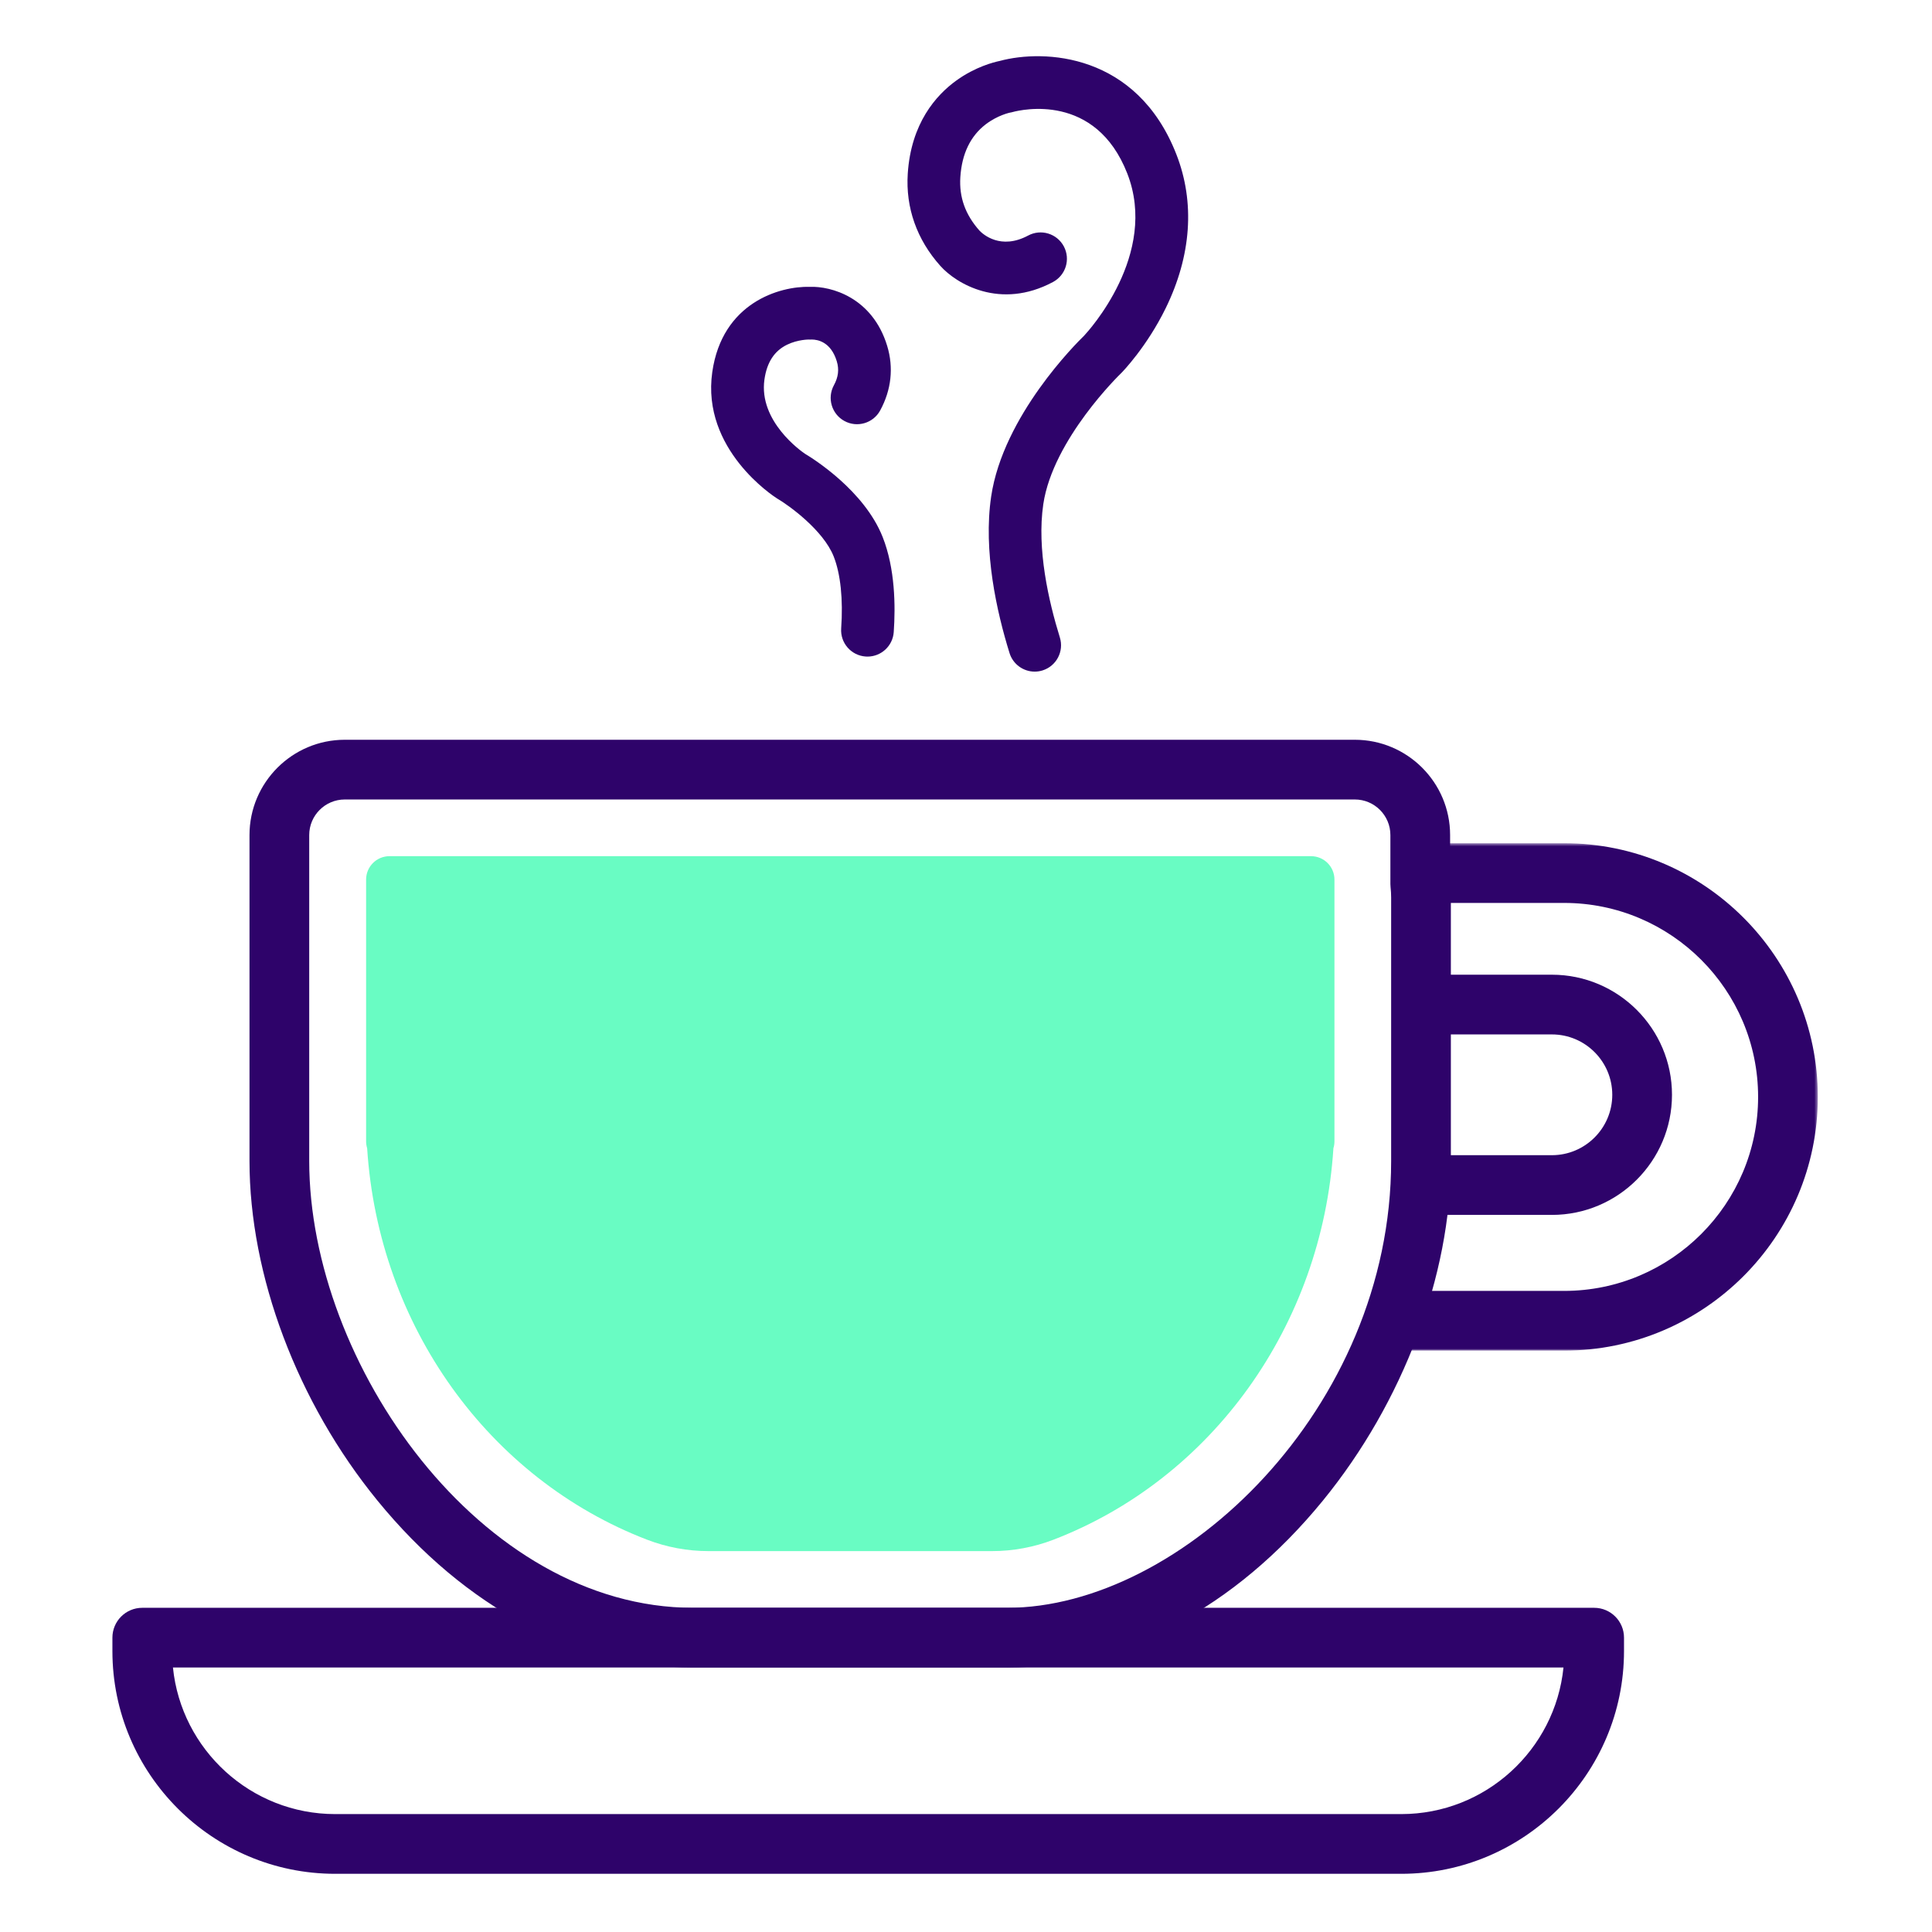<svg xmlns="http://www.w3.org/2000/svg" xmlns:xlink="http://www.w3.org/1999/xlink" width="550" height="550" viewBox="0 0 550 550">
    <defs>
        <path id="b7dpkiw6pa" d="M0.044 0.612L121.496 0.612 121.496 145.06 0.044 145.06z"/>
    </defs>
    <g fill="none" fill-rule="evenodd">
        <g>
            <g>
                <g transform="translate(32 16) translate(364 223.434)">
                    <mask id="8dcleqe4ib" fill="#fff">
                        <use xlink:href="#b7dpkiw6pa"/>
                    </mask>
                    <path fill="#2E036A" d="M49.273 145.06H.044v-17h49.229c30.45 0 55.223-24.773 55.223-55.224 0-30.451-24.773-55.224-55.223-55.224H7.83v-17h41.442c39.824 0 72.223 32.399 72.223 72.224s-32.4 72.224-72.223 72.224" mask="url(#8dcleqe4ib)"/>
                </g>
                <path fill="#2E036A" d="M409.791 329.86h-37.477v-17h37.477c9.479 0 17.189-7.711 17.189-17.19 0-9.48-7.71-17.191-17.189-17.191H372.53v-17h37.261c18.853 0 34.189 15.338 34.189 34.19 0 18.853-15.336 34.19-34.189 34.19M214.955 170.916c-.177 0-.354-.006-.534-.019-4.132-.29-7.246-3.876-6.955-8.008.582-8.27-.178-15.548-2.14-20.492-2.97-7.485-12.748-14.517-15.939-16.39-.074-.043-.147-.087-.218-.133-.882-.558-21.546-13.926-18.399-35.959 2.82-19.736 19.167-24.495 27.791-24.257 6.043-.22 17.79 2.986 21.998 16.802 1.882 6.184 1.192 12.544-1.997 18.394-1.98 3.637-6.536 4.978-10.174 2.996-3.637-1.982-4.978-6.538-2.996-10.175 1.27-2.33 1.53-4.505.817-6.845-1.683-5.525-5.457-6.175-7.134-6.175h-.03c-.33.034-.397.02-.762.002.05.002-3.09-.046-6.206 1.466-3.644 1.77-5.757 5.012-6.457 9.913-1.7 11.901 10.49 20.432 11.536 21.14 2.39 1.427 16.881 10.502 22.113 23.69 3.555 8.962 3.681 19.67 3.16 27.076-.279 3.953-3.572 6.974-7.474 6.974M262.554 175.197c-3.2 0-6.161-2.062-7.16-5.277-3.653-11.76-7.527-29.037-5.23-44.576 3.399-22.975 24.379-43.766 26.44-45.76 1.15-1.222 21.315-23.162 12.306-46.2-9.032-23.1-30.224-18.136-32.608-17.495-.293.079-.464.125-.764.168.01 0-3.487.7-6.928 3.34-4.363 3.346-6.792 8.4-7.222 15.022-.37 5.715 1.413 10.699 5.452 15.236.986 1.024 6.015 5.59 13.856 1.398 3.657-1.953 8.198-.572 10.15 3.08 1.952 3.654.572 8.198-3.08 10.15-15.003 8.016-27.541.502-32.074-4.593-6.69-7.477-9.901-16.556-9.273-26.242.93-14.344 8.037-22.344 13.835-26.53 5.402-3.9 10.667-5.223 12.34-5.567 12.669-3.427 39.029-2.22 50.287 26.57 5.352 13.688 4.296 28.854-3.054 43.859-5.362 10.948-12.267 18.058-12.558 18.355l-.182.18c-.187.179-19.346 18.713-22.084 37.224-1.884 12.743 1.525 27.66 4.715 37.93 1.23 3.957-.981 8.159-4.936 9.388-.742.23-1.492.34-2.228.34M17.235 458.708c2.36 23.4 22.173 41.726 46.185 41.726h303.481c24.013 0 43.825-18.326 46.186-41.726H17.235zm349.666 58.726H63.421c-34.97 0-63.42-28.45-63.42-63.42v-3.806c0-4.694 3.804-8.5 8.5-8.5h413.321c4.694 0 8.5 3.806 8.5 8.5v3.806c0 34.97-28.45 63.42-63.42 63.42z" transform="translate(32 16)"/>
                <path fill="#2E036A" d="M66.155 211.595c-5.585 0-10.128 4.543-10.128 10.128v92.78c0 57.616 48.768 127.205 109.328 127.205h89.347c49.52 0 109.328-56.741 109.328-127.205v-75c0-.955-.056-1.946-.165-2.945-.034-.307-.05-.617-.05-.926v-13.91c0-5.584-4.544-10.127-10.129-10.127H66.156zm188.547 247.113h-89.347c-32.945 0-64.873-16.877-89.9-47.523-22.81-27.93-36.428-64.073-36.428-96.682v-92.78c0-14.96 12.17-27.128 27.128-27.128h287.531c14.958 0 27.128 12.169 27.128 27.128v13.469c.144 1.449.216 2.898.216 4.312v74.999c0 32.609-13.618 68.752-36.428 96.682-25.028 30.646-56.955 47.523-89.9 47.523z" transform="translate(32 16)"/>
                <path fill="#69FCC3" d="M341.227 227.734H78.885c-3.68 0-6.663 2.983-6.663 6.664V308.902c0 .686.105 1.348.297 1.971 3.239 50.511 34.57 94.076 79.656 111.435 5.613 2.16 11.548 3.26 17.528 3.26h80.7c5.98 0 11.918-1.1 17.53-3.26 45.099-17.366 76.436-60.95 79.662-111.443.192-.62.295-1.28.295-1.964v-74.503c0-3.68-2.983-6.664-6.663-6.664" transform="translate(32 16)"/>
            </g>
        </g>
    </g>
</svg>
